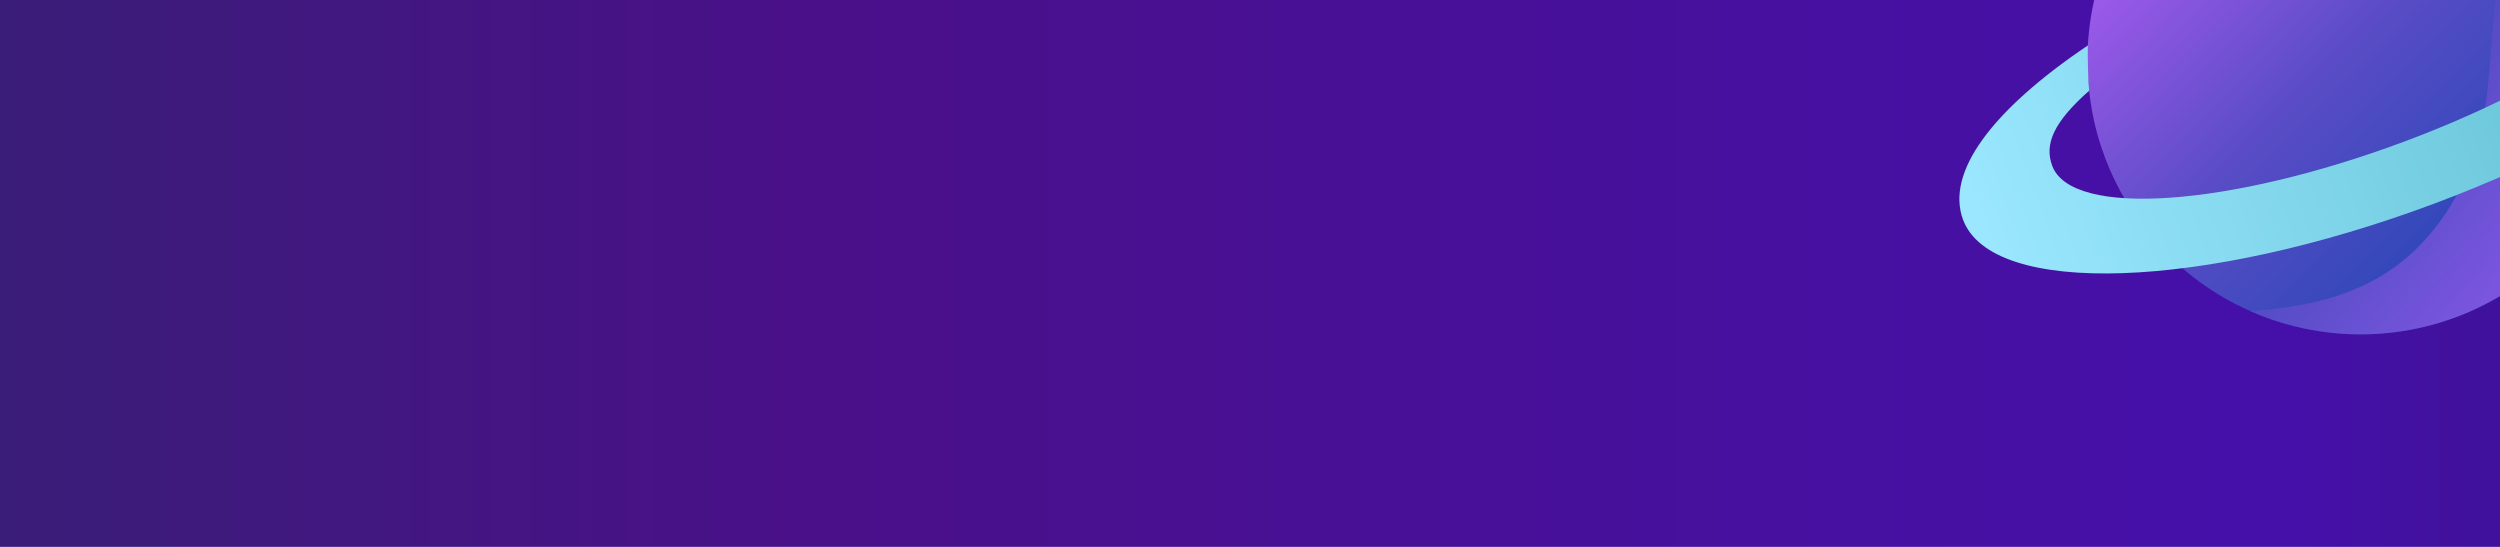 <?xml version="1.0" encoding="UTF-8"?>
<svg width="800px" height="175px" viewBox="0 0 800 175" version="1.1" xmlns="http://www.w3.org/2000/svg" xmlns:xlink="http://www.w3.org/1999/xlink">
    <title>Artboard</title>
    <defs>
        <linearGradient x1="-3.62905002e-05%" y1="49.999%" x2="100.017%" y2="49.999%" id="linearGradient-1">
            <stop stop-color="#332371" offset="0%"></stop>
            <stop stop-color="#4A1089" offset="28%"></stop>
            <stop stop-color="#4510AA" offset="64%"></stop>
            <stop stop-color="#211A41" offset="100%"></stop>
        </linearGradient>
        <linearGradient x1="-0.91%" y1="-1.531%" x2="104.179%" y2="104.861%" id="linearGradient-2">
            <stop stop-color="#C161FF" offset="5%"></stop>
            <stop stop-color="#594CC5" offset="46%"></stop>
            <stop stop-color="#0043AC" offset="100%"></stop>
        </linearGradient>
        <linearGradient x1="80.859%" y1="85.468%" x2="-2.119%" y2="0.524%" id="linearGradient-3">
            <stop stop-color="#C161FF" offset="5%"></stop>
            <stop stop-color="#594CC5" offset="46%"></stop>
            <stop stop-color="#0043AC" offset="100%"></stop>
        </linearGradient>
        <linearGradient x1="-0.433%" y1="60.318%" x2="101.031%" y2="41.041%" id="linearGradient-4">
            <stop stop-color="#9AE7FF" offset="0%"></stop>
            <stop stop-color="#52B5C5" offset="100%"></stop>
        </linearGradient>
    </defs>
    <g id="Artboard" stroke="none" stroke-width="1" fill="none" fill-rule="evenodd">
        <g id="Asset-2" transform="translate(-297, -39)" fill-rule="nonzero">
            <rect id="Rectangle" fill="#FFFFFF" x="0" y="0" width="1664" height="763"></rect>
            <path d="M1522.428,104.941 C1498.839,142.326 1464.668,175.752 1448.795,215.688 C1436.008,247.707 1435.126,283.684 1410.875,311.217 C1379.57,346.402 1319.935,356.87 1275.072,381.588 C1232.322,405.242 1203.565,441.826 1195.485,482.834 C1188.431,519.691 1198.792,557.252 1195.485,594.461 C1192.178,631.669 1170.573,672.749 1125.93,683.48 C1101.631,687.913 1076.228,686.474 1052.957,679.346 C969.513,658.41 897.643,615.748 817.175,587.775 C733.731,558.923 642.901,546.696 552.622,537.988 C473.146,530.335 385.954,522.418 330.618,476.413 C266.134,422.843 269.11,338.31 230.529,270.753 C211.68,237.767 182.579,208.387 169.241,173.993 C151.494,127.636 164.391,77.232 189.083,32.459 C195.035,21.111 201.869,10.468 208.924,0 L1538.632,0 C1554.505,32.811 1542.711,72.57 1522.428,104.941 Z" id="Path" fill="#EFEFEF"></path>
            <path d="M1397.642,188.701 C1367.572,221.03 1342.568,259.683 1297.517,277.78 C1227.462,305.541 1124.252,277.78 1078.65,328.909 C1045.605,365.63 1069.838,415.88 1090.436,458.048 C1111.034,500.216 1121.388,556.966 1074.685,582.443 C1060.664,589.599 1044.293,593.268 1027.651,592.985 C971.254,592.985 927.525,561.71 881.372,533.071 C857.206,516.531 829.776,503.292 800.192,493.89 C786.182,490.099 771.646,487.68 756.904,486.687 C696.101,482.119 631.994,497.58 569.65,495.472 C481.443,491.31 401.75,452.106 357.502,391.106 C322.364,341.911 312.01,280.943 262.553,240.532 C246.802,227.53 227.416,217.34 213.427,203.284 C187.762,177.456 182.695,141.789 187.762,109.285 C194.457,69.218 214.887,31.401 246.802,0 L1480.475,0 C1489.034,11.371 1494.442,24.072 1496.336,37.248 C1504.157,95.405 1441.151,141.614 1397.642,188.701 Z" id="Path" fill="url(#linearGradient-1)"></path>
        </g>
        <g id="planet1" transform="translate(627, -68)" fill-rule="nonzero">
            <path d="M215.73,87.483 C215.789,114.368 203.461,139.781 182.309,156.377 C161.158,172.972 133.541,178.9 107.443,172.446 C102.547,171.264 97.772,169.635 93.175,167.579 C81.616,162.51 71.302,154.98 62.954,145.514 C60.8,143.096 58.787,140.557 56.926,137.908 C56.233,136.898 55.549,135.904 54.881,134.878 C54.472,134.302 54.104,133.7 53.737,133.083 C53.044,131.889 52.334,130.695 51.666,129.476 C49.145,124.865 47.049,120.033 45.405,115.042 C44.48,112.257 43.7,109.425 43.068,106.56 C42.157,102.405 41.552,98.189 41.256,93.945 C41.072,91.808 40.98,89.646 40.98,87.483 C40.94,39.831 79.068,0.924 126.711,0 C127.262,0 127.813,0 128.38,0 C129.215,0 130.05,0 130.835,0.067 C135.504,0.172 140.156,0.664 144.743,1.536 C147.655,2.074 150.534,2.773 153.367,3.632 C154.97,4.116 156.598,4.642 158.159,5.218 C192.731,17.823 215.742,50.686 215.764,87.483 L215.73,87.483 Z" id="Path" fill="url(#linearGradient-2)"></path>
            <path d="M215.731,87.483 C215.789,114.368 203.461,139.781 182.309,156.377 C161.158,172.972 133.541,178.9 107.443,172.446 C102.547,171.264 97.772,169.635 93.175,167.579 C108.152,166.493 122.929,163.738 135.568,155.949 C146.722,149.095 155.321,138.685 160.964,126.805 C163.645,121.213 165.67,115.33 167,109.273 C171.016,91.165 169.338,72.047 174.389,54.173 C176.317,47.344 179.323,40.64 184.407,35.715 C187.155,33.048 190.497,31.071 194.158,29.946 C208.092,45.872 215.759,66.322 215.731,87.483 Z" id="Path" fill="url(#linearGradient-3)" opacity="0.59"></path>
            <path d="M269.21,38.169 C262.924,21.33 232.477,16.547 188.631,24.16 C192.111,27.417 195.288,30.982 198.123,34.813 C219.178,33.143 229.731,36.675 232.895,45.157 C239.089,61.795 198.616,92.292 142.523,113.247 C86.429,134.201 35.896,137.749 29.71,121.053 C27.122,114.123 30.169,107.069 41.523,97.034 C41.131,92.434 41.072,87.225 41.122,82.533 C10.233,103.362 -4.435,123.248 1.175,138.309 C10.417,163.129 77.914,160.808 151.931,133.166 C225.949,105.524 278.452,62.989 269.21,38.169 Z" id="Path" fill="url(#linearGradient-4)"></path>
        </g>
    </g>
</svg>